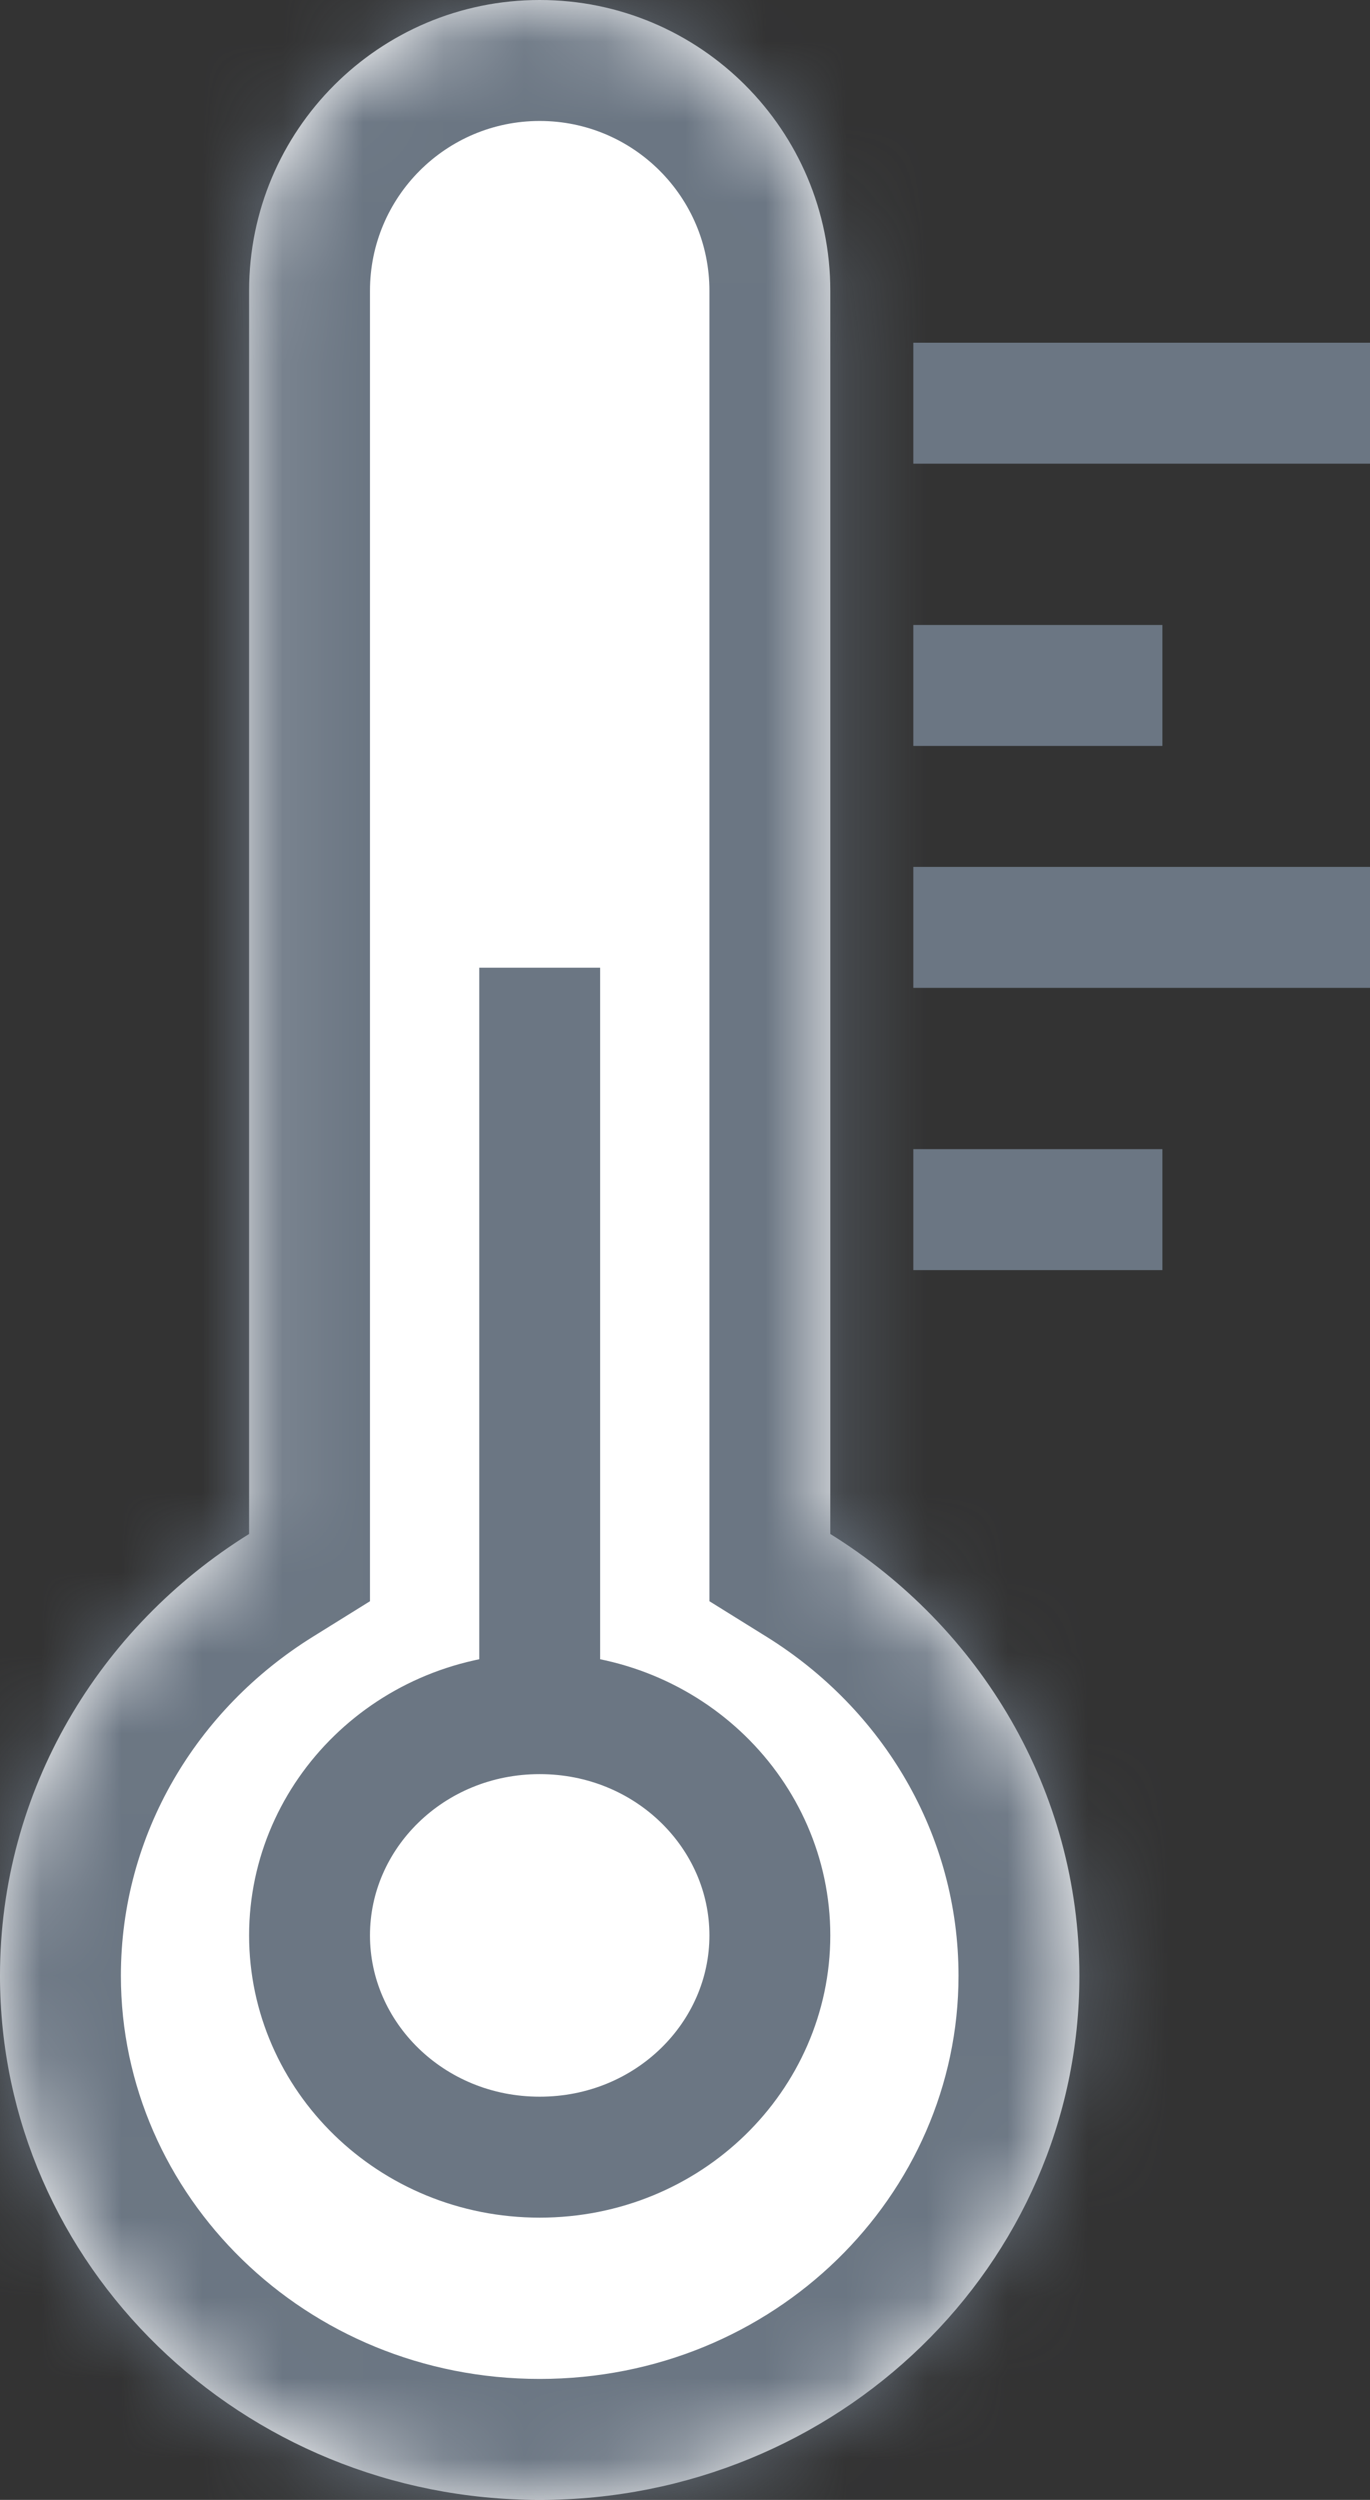 <svg width="17" height="31" viewBox="0 0 17 31" fill="none" xmlns="http://www.w3.org/2000/svg">
<rect x="0" y="0" width="17" height="31" fill="#333333" stroke="none"/>
<path d="M11.333 5H17" stroke="#6B7683" stroke-width="1.5"/>
<path d="M11.333 11.5H17" stroke="#6B7683" stroke-width="1.5"/>
<path d="M11.333 8.5H14.424" stroke="#6B7683" stroke-width="1.5"/>
<path d="M11.333 15H14.424" stroke="#6B7683" stroke-width="1.5"/>
<mask id="path-5-inside-1_201_787" fill="white">
<path fill-rule="evenodd" clip-rule="evenodd" d="M6.697 0C4.705 0 3.091 1.614 3.091 3.606V19.022C1.232 20.177 0 22.199 0 24.5C0 28.09 2.998 31 6.697 31C10.396 31 13.394 28.09 13.394 24.5C13.394 22.199 12.162 20.177 10.303 19.022V3.606C10.303 1.614 8.689 0 6.697 0Z"/>
</mask>
<path fill-rule="evenodd" clip-rule="evenodd" d="M6.697 0C4.705 0 3.091 1.614 3.091 3.606V19.022C1.232 20.177 0 22.199 0 24.5C0 28.09 2.998 31 6.697 31C10.396 31 13.394 28.09 13.394 24.5C13.394 22.199 12.162 20.177 10.303 19.022V3.606C10.303 1.614 8.689 0 6.697 0Z" fill="white"/>
<path d="M3.091 19.022L3.883 20.296L4.591 19.856V19.022H3.091ZM10.303 19.022H8.803V19.856L9.511 20.296L10.303 19.022ZM4.591 3.606C4.591 2.443 5.534 1.5 6.697 1.5V-1.5C3.877 -1.5 1.591 0.786 1.591 3.606H4.591ZM4.591 19.022V3.606H1.591V19.022H4.591ZM1.5 24.5C1.5 22.752 2.434 21.196 3.883 20.296L2.299 17.748C0.03 19.158 -1.5 21.645 -1.5 24.5H1.5ZM6.697 29.5C3.784 29.5 1.5 27.22 1.5 24.5H-1.5C-1.5 28.96 2.212 32.5 6.697 32.5V29.5ZM11.894 24.5C11.894 27.22 9.61 29.5 6.697 29.5V32.5C11.181 32.5 14.894 28.96 14.894 24.5H11.894ZM9.511 20.296C10.96 21.196 11.894 22.752 11.894 24.5H14.894C14.894 21.645 13.364 19.158 11.095 17.748L9.511 20.296ZM8.803 3.606V19.022H11.803V3.606H8.803ZM6.697 1.5C7.86 1.5 8.803 2.443 8.803 3.606H11.803C11.803 0.786 9.517 -1.5 6.697 -1.5V1.5Z" fill="#6B7683" mask="url(#path-5-inside-1_201_787)"/>
<path d="M6.697 12V21" stroke="#6B7683" stroke-width="1.5"/>
<path d="M9.553 24C9.553 25.498 8.296 26.75 6.697 26.75C5.098 26.75 3.841 25.498 3.841 24C3.841 22.502 5.098 21.25 6.697 21.25C8.296 21.25 9.553 22.502 9.553 24Z" fill="white" stroke="#6B7683" stroke-width="1.5"/>
</svg>
